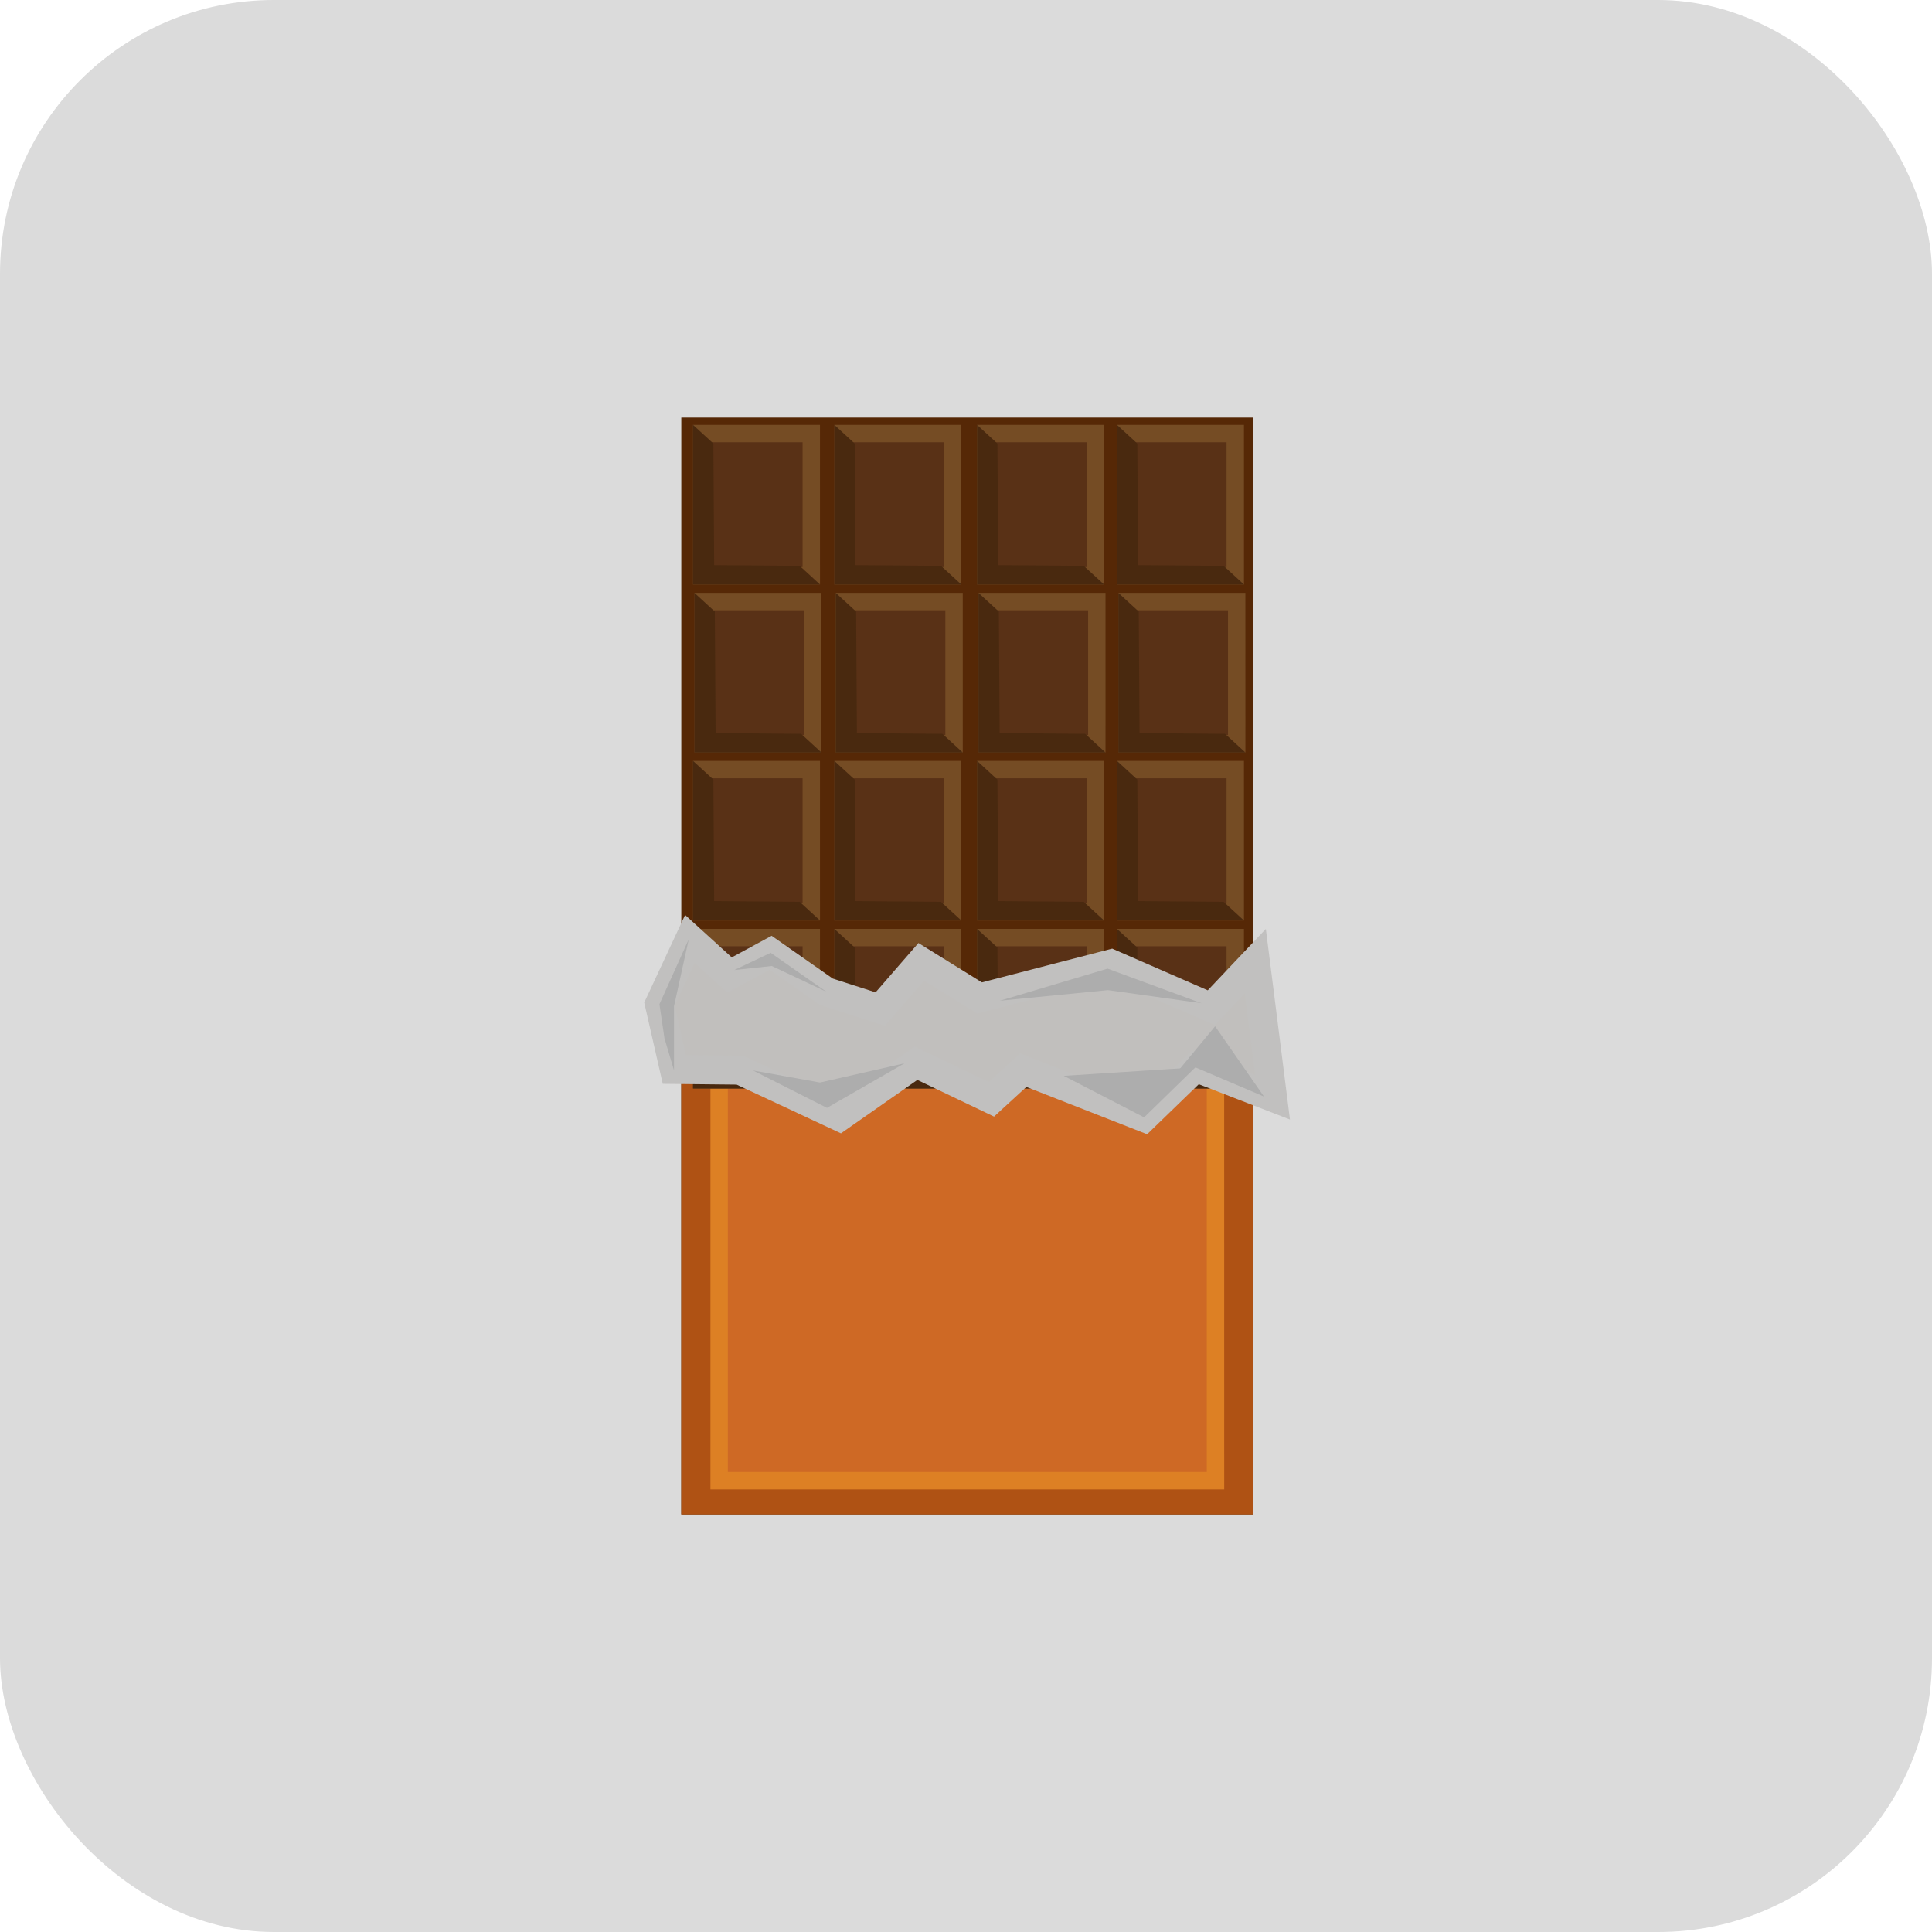 <svg xmlns="http://www.w3.org/2000/svg" viewBox="0 0 1000 1000"><g id="Ebene_2" data-name="Ebene 2"><rect width="1000" height="1000" rx="141.73" style="fill:#dbdbdb"/></g><g id="Ebene_1" data-name="Ebene 1"><rect x="352.64" y="216.12" width="296.08" height="567.76" style="fill:#562806"/><rect x="352.64" y="521.56" width="296.08" height="262.32" style="fill:#af5214"/><rect x="372.23" y="537.57" width="256.91" height="228.87" style="fill:#ce6925"/><path d="M624.63,542.07V761.93H376.73V542.07h247.9m9-9H367.72V770.94H633.65Z" style="fill:#dd8024"/><rect x="363.2" y="485.28" width="56.74" height="73.64" style="fill:#593116"/><path d="M415.42,489.79v64.62H367.71V489.79h47.71m9-9H358.69v82.64h65.74Z" style="fill:#754c24"/><polygon points="358.69 480.78 369.25 490.45 369.65 553.37 413.9 553.75 424.45 563.42 358.69 563.42 358.69 480.78" style="fill:#49290f"/><rect x="436.34" y="485.28" width="56.74" height="73.64" style="fill:#593116"/><path d="M488.59,489.79v64.62H440.85V489.79h47.74m9-9H431.84v82.64H497.6Z" style="fill:#754c24"/><polygon points="431.84 480.78 442.39 490.45 442.8 553.37 487.04 553.75 497.6 563.42 431.84 563.42 431.84 480.78" style="fill:#49290f"/><rect x="510.23" y="485.28" width="56.74" height="73.64" style="fill:#593116"/><path d="M562.46,489.79v64.62H514.73V489.79h47.73m9-9H505.72v82.64h65.76Z" style="fill:#754c24"/><polygon points="505.72 480.78 516.27 490.45 516.68 553.37 560.92 553.75 571.48 563.42 505.72 563.42 505.72 480.78" style="fill:#49290f"/><rect x="582.64" y="485.28" width="56.74" height="73.64" style="fill:#593116"/><path d="M634.87,489.79v64.62H587.14V489.79h47.73m9-9H578.13v82.64h65.75Z" style="fill:#754c24"/><polygon points="578.13 480.78 588.68 490.45 589.08 553.37 633.33 553.75 643.88 563.42 578.13 563.42 578.13 480.78" style="fill:#49290f"/><polygon points="357.09 485.98 341.33 519.76 349.04 553.55 382.96 553.9 434.54 577.98 474.12 550.31 513.18 568.99 529.63 553.9 592 578.34 618.73 552.46 658.66 567.92 649.75 497.48 626.96 521.56 575.05 498.92 507.02 516.53 476.86 497.84 455.62 522.28 427.69 513.3 398.9 493.17 377.65 504.67 357.09 485.98" style="fill:#c1bfbd;stroke:#c1c0bf;stroke-miterlimit:10;stroke-width:15px"/><polygon points="389.77 554.07 428.04 573.43 468.18 550.36 424.43 560.31 389.77 554.07" style="fill:#adadad"/><polygon points="517.54 517.97 573.28 501.36 621.88 519.24 573.48 512.48 517.54 517.97" style="fill:#adadad"/><polygon points="598.82 567.56 618.73 552.46 654.23 567.56 628.94 531.2 598.82 567.56" style="fill:#adadad"/><polygon points="343.92 537.37 341.33 519.76 356.5 486.13 348.87 520.8 348.87 554.07 343.92 537.37" style="fill:#adadad"/><polygon points="380.07 502.08 398.9 493.17 427.69 513.3 399.48 500 380.07 502.08" style="fill:#adadad"/><rect x="363.2" y="224.4" width="56.74" height="73.64" style="fill:#593116"/><path d="M415.42,228.9v64.63H367.71V228.9h47.71m9-9H358.69v82.65h65.74Z" style="fill:#754c24"/><polygon points="358.69 219.89 369.25 229.57 369.65 292.49 413.9 292.86 424.45 302.54 358.69 302.54 358.69 219.89" style="fill:#49290f"/><rect x="436.34" y="224.4" width="56.74" height="73.64" style="fill:#593116"/><path d="M488.59,228.9v64.63H440.85V228.9h47.74m9-9H431.84v82.65H497.6Z" style="fill:#754c24"/><polygon points="431.84 219.89 442.39 229.57 442.8 292.49 487.04 292.86 497.6 302.54 431.84 302.54 431.84 219.89" style="fill:#49290f"/><rect x="510.23" y="224.4" width="56.74" height="73.64" style="fill:#593116"/><path d="M562.46,228.9v64.63H514.73V228.9h47.73m9-9H505.72v82.65h65.76Z" style="fill:#754c24"/><polygon points="505.72 219.89 516.27 229.57 516.68 292.49 560.92 292.86 571.48 302.54 505.72 302.54 505.72 219.89" style="fill:#49290f"/><rect x="582.64" y="224.4" width="56.74" height="73.64" style="fill:#593116"/><path d="M634.87,228.9v64.63H587.14V228.9h47.73m9-9H578.13v82.65h65.75Z" style="fill:#754c24"/><polygon points="578.13 219.89 588.68 229.57 589.08 292.49 633.33 292.86 643.88 302.54 578.13 302.54 578.13 219.89" style="fill:#49290f"/><rect x="363.94" y="311.36" width="56.74" height="73.64" style="fill:#593116"/><path d="M416.18,315.86v64.63H368.45V315.86h47.73m9-9H359.44V389.5h65.75Z" style="fill:#754c24"/><polygon points="359.44 306.85 369.99 316.54 370.4 379.45 414.64 379.82 425.19 389.5 359.44 389.5 359.44 306.85" style="fill:#49290f"/><rect x="437.09" y="311.36" width="56.74" height="73.64" style="fill:#593116"/><path d="M489.32,315.86v64.63H441.59V315.86h47.73m9-9H432.58V389.5h65.75Z" style="fill:#754c24"/><polygon points="432.58 306.85 443.13 316.54 443.54 379.45 487.78 379.82 498.33 389.5 432.58 389.5 432.58 306.85" style="fill:#49290f"/><rect x="510.97" y="311.36" width="56.74" height="73.64" style="fill:#593116"/><path d="M563.21,315.86v64.63H515.48V315.86h47.73m9-9H506.46V389.5h65.76Z" style="fill:#754c24"/><polygon points="506.46 306.85 517.01 316.54 517.42 379.45 561.67 379.82 572.22 389.5 506.46 389.5 506.46 306.85" style="fill:#49290f"/><rect x="583.37" y="311.36" width="56.74" height="73.64" style="fill:#593116"/><path d="M635.61,315.86v64.63H587.88V315.86h47.73m9-9H578.87V389.5h65.76Z" style="fill:#754c24"/><polygon points="578.87 306.85 589.42 316.54 589.83 379.45 634.07 379.82 644.63 389.5 578.87 389.5 578.87 306.85" style="fill:#49290f"/><rect x="363.2" y="398.32" width="56.74" height="73.64" style="fill:#593116"/><path d="M415.42,402.83v64.62H367.71V402.83h47.71m9-9H358.69v82.64h65.74Z" style="fill:#754c24"/><polygon points="358.69 393.82 369.25 403.5 369.65 466.41 413.9 466.78 424.45 476.46 358.69 476.46 358.69 393.82" style="fill:#49290f"/><rect x="436.34" y="398.32" width="56.74" height="73.64" style="fill:#593116"/><path d="M488.59,402.83v64.62H440.85V402.83h47.74m9-9H431.84v82.64H497.6Z" style="fill:#754c24"/><polygon points="431.84 393.82 442.39 403.5 442.8 466.41 487.04 466.78 497.6 476.46 431.84 476.46 431.84 393.82" style="fill:#49290f"/><rect x="510.23" y="398.32" width="56.74" height="73.64" style="fill:#593116"/><path d="M562.46,402.83v64.62H514.73V402.83h47.73m9-9H505.72v82.64h65.76Z" style="fill:#754c24"/><polygon points="505.72 393.82 516.27 403.5 516.68 466.41 560.92 466.78 571.48 476.46 505.72 476.46 505.72 393.82" style="fill:#49290f"/><rect x="582.64" y="398.32" width="56.74" height="73.64" style="fill:#593116"/><path d="M634.87,402.83v64.62H587.14V402.83h47.73m9-9H578.13v82.64h65.75Z" style="fill:#754c24"/><polygon points="578.13 393.82 588.68 403.5 589.08 466.41 633.33 466.78 643.88 476.46 578.13 476.46 578.13 393.82" style="fill:#49290f"/><polyline points="550.6 556.85 592.2 578.34 618.73 552.46" style="fill:#adadad"/></g></svg>